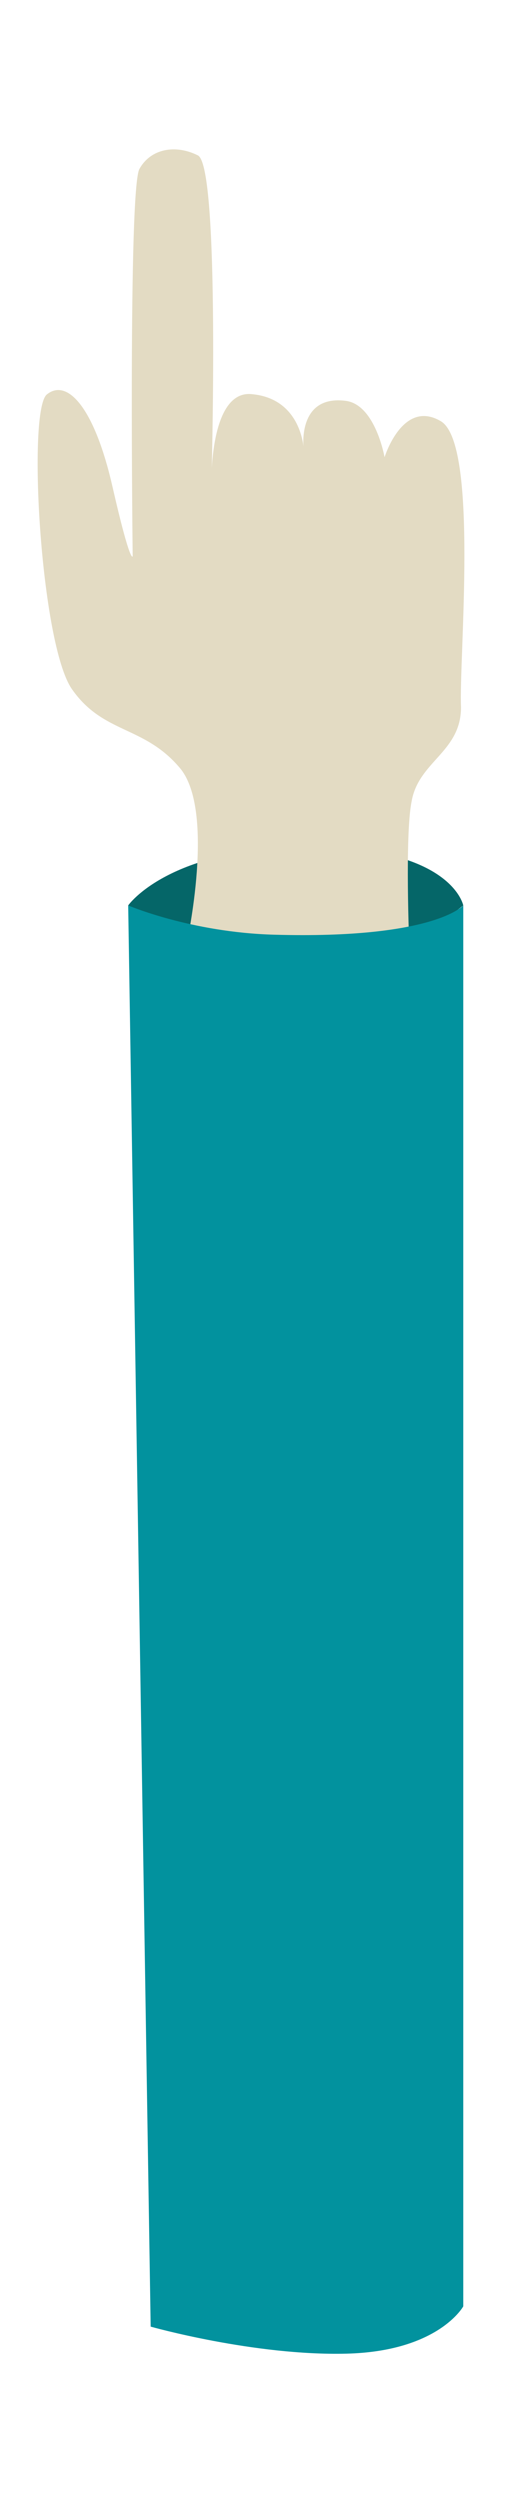 <?xml version="1.0" encoding="utf-8"?>
<!-- Generator: Adobe Illustrator 19.1.0, SVG Export Plug-In . SVG Version: 6.00 Build 0)  -->
<svg version="1.1" id="Layer_1" xmlns="http://www.w3.org/2000/svg" xmlns:xlink="http://www.w3.org/1999/xlink" x="0px" y="0px"
	 viewBox="0 0 22.5 111" style="enable-background:new 0 0 22.5 111;" xml:space="preserve">
<style type="text/css">
	.st0{fill:#056668;}
	.st1{fill:#E3DBC3;}
	.st2{fill:#02929E;}
</style>
<g>
	<path class="st0" d="M5.7,40.2c0,0,1.8-2.6,8.1-2.6c6.3,0,6.8,2.6,6.8,2.6l-6.7,5.2L5.7,40.2z"/>
	<path class="st1" d="M8.3,41.9c0,0,1.3-5.9-0.3-7.8s-3.4-1.5-4.8-3.5S1.2,18.1,2.1,17.5C3,16.8,4.2,18.1,5,21.6s0.9,3.1,0.9,3.1
		S5.7,8.4,6.2,7.5s1.6-1.1,2.6-0.6c1,0.5,0.6,14.6,0.6,14.6s-0.1-4.2,1.8-4c2.2,0.2,2.3,2.4,2.3,2.4s-0.3-2.4,1.9-2.1
		c1.3,0.2,1.7,2.5,1.7,2.5s0.8-2.6,2.5-1.6c1.7,1,0.8,10.6,0.9,12.7c0,2-1.9,2.4-2.2,4.2c-0.3,1.5-0.1,6.4-0.1,6.4H8.3z"/>
	<path class="st2" d="M5.7,40.2c0,0,2.8,1.2,6.5,1.3c7.1,0.2,8.4-1.3,8.4-1.3v62.2c0,0-1.1,2-5.2,2.1s-8.7-1.2-8.7-1.2L5.7,40.2z"/>
</g>
</svg>

